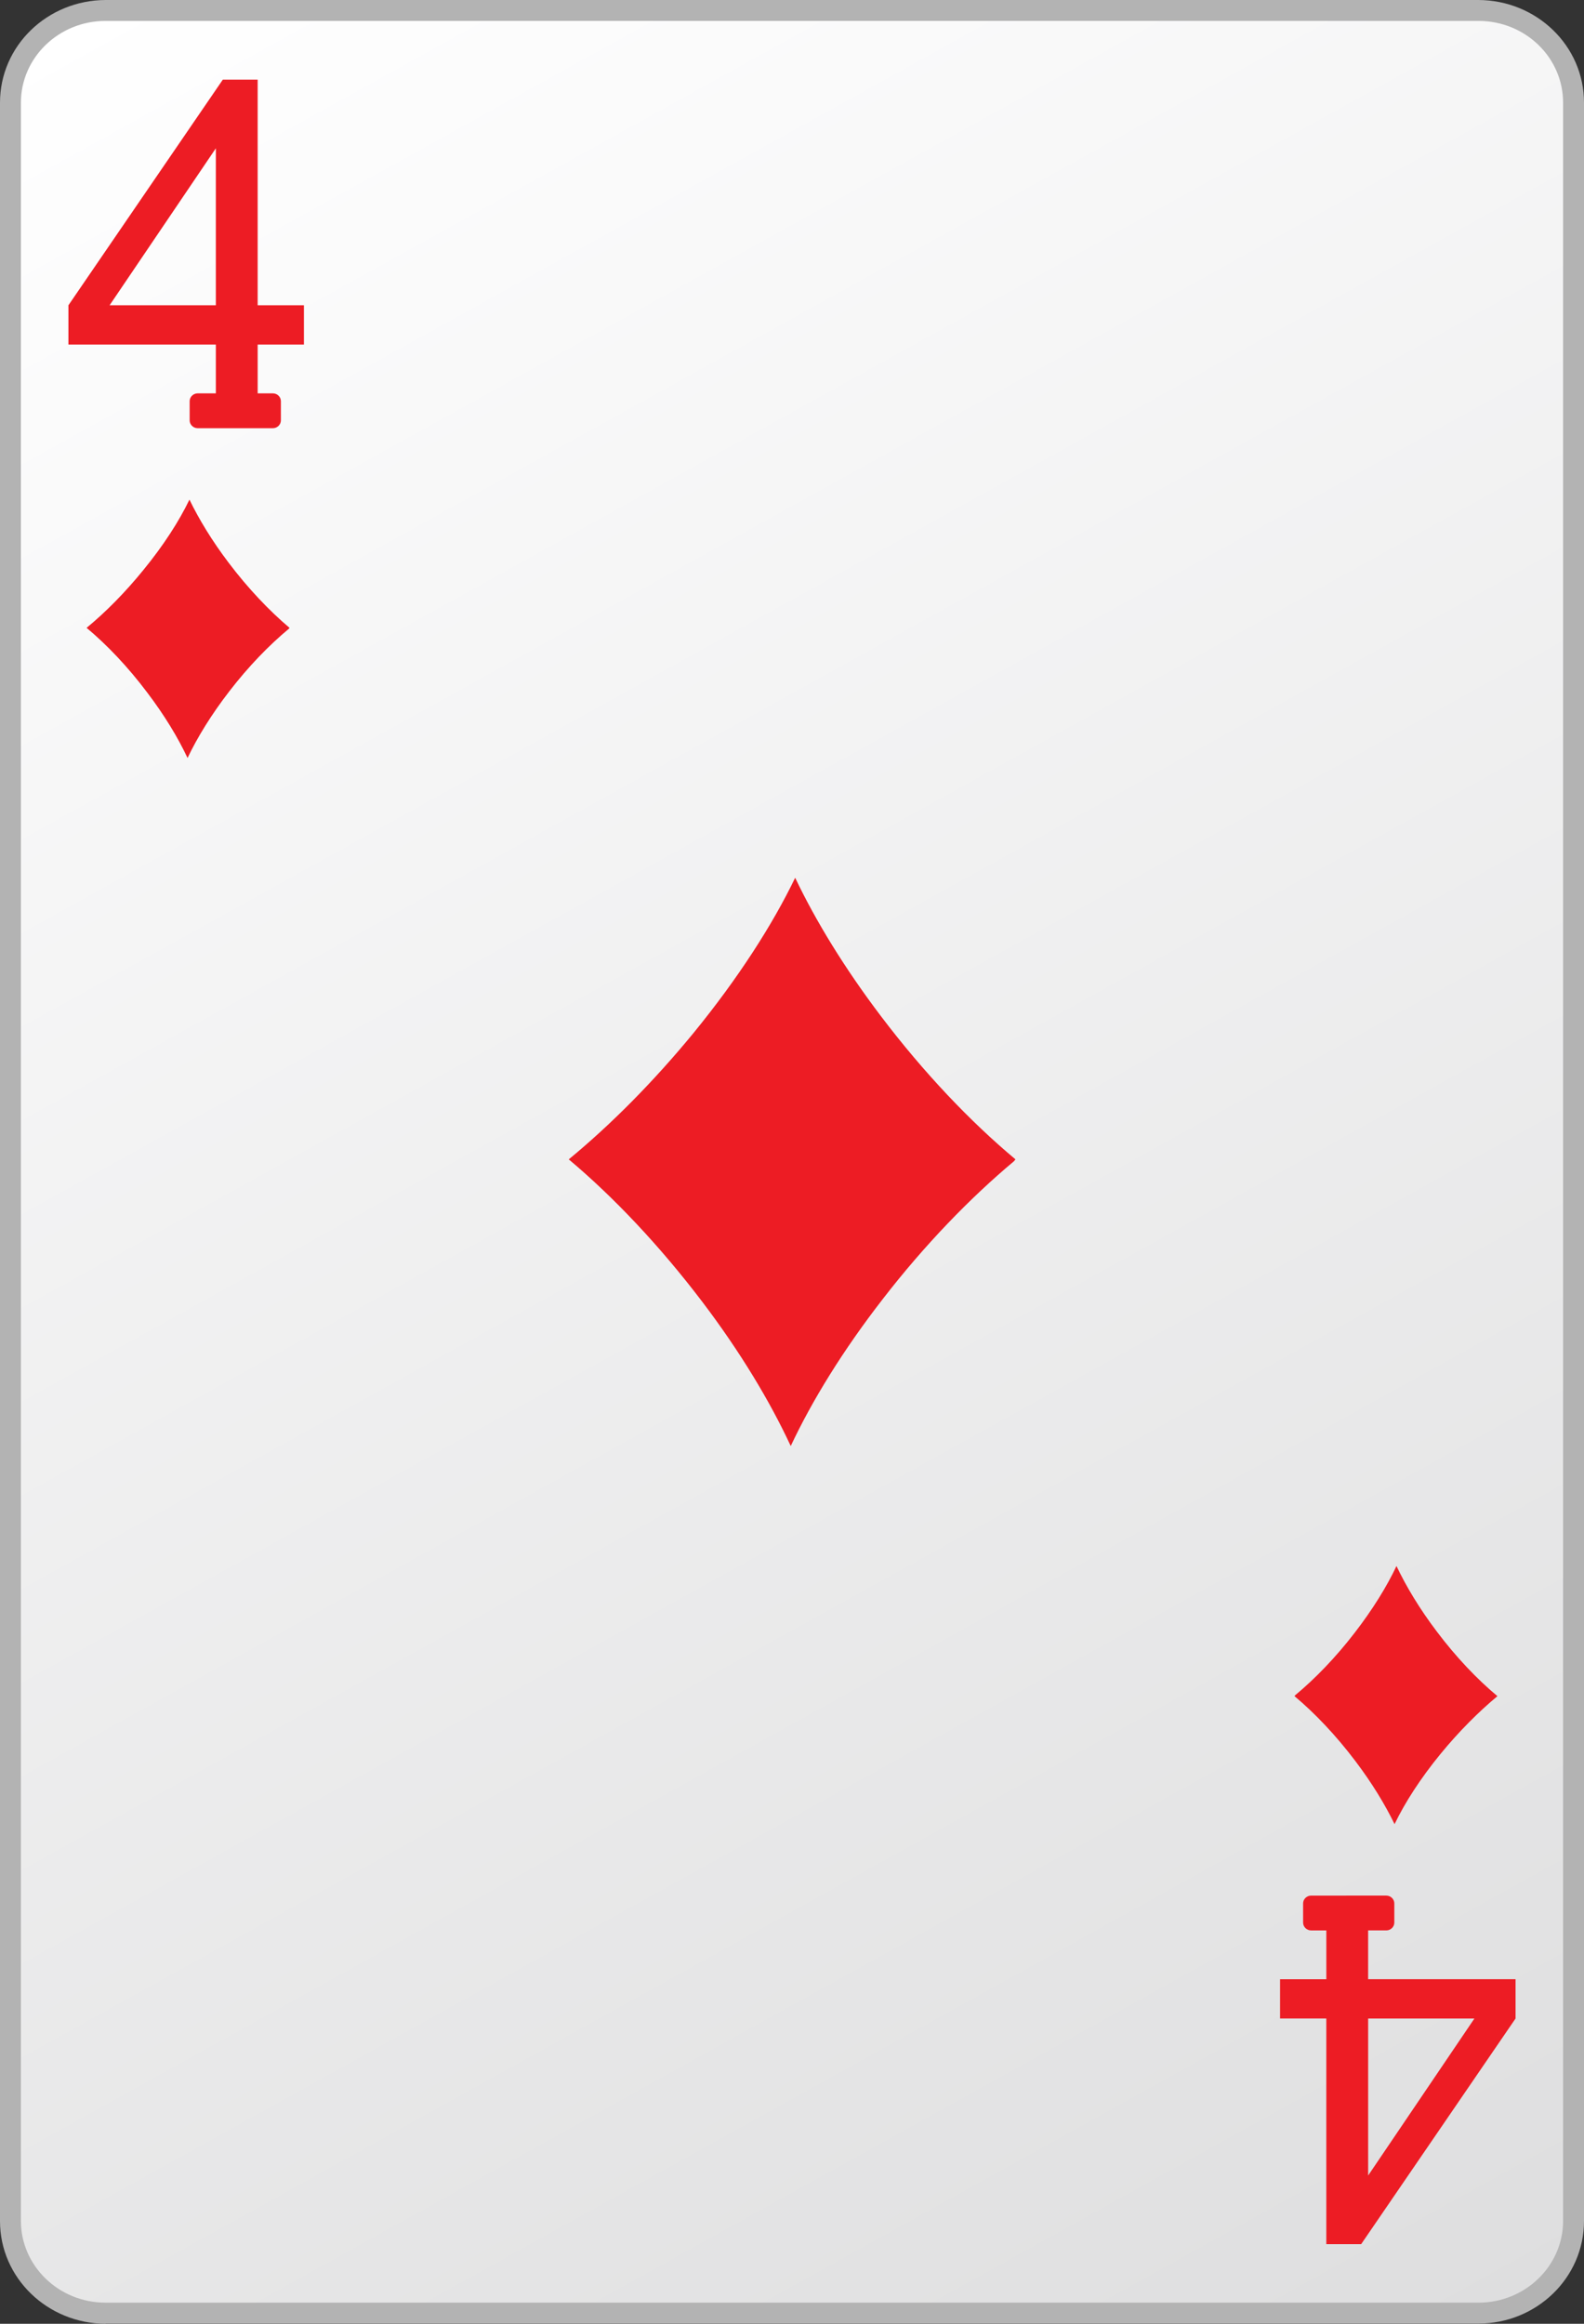 <?xml version="1.0" encoding="utf-8"?>
<!-- Generator: Adobe Illustrator 13.0.2, SVG Export Plug-In  -->
<!DOCTYPE svg PUBLIC "-//W3C//DTD SVG 1.1//EN" "http://www.w3.org/Graphics/SVG/1.1/DTD/svg11.dtd">
<svg version="1.1"
	 xmlns="http://www.w3.org/2000/svg" xmlns:xlink="http://www.w3.org/1999/xlink" xmlns:a="http://ns.adobe.com/AdobeSVGViewerExtensions/3.0/"
	 x="0px" y="0px" width="75px" height="110px" viewBox="0 0 75 110" enable-background="new 0 0 75 110" xml:space="preserve">
<rect x="0" y="0" width="75" height="110" fill="#333333" stroke="none"/>
<defs>
</defs>
<rect fill="none" width="75" height="110"/>
<linearGradient id="SVGID_1_" gradientUnits="userSpaceOnUse" x1="1554.468" y1="1657.98" x2="1616.533" y2="1546.013" gradientTransform="matrix(1 0 0 -1 -1548 1657)">
	<stop  offset="0" style="stop-color:#FFFFFF"/>
	<stop  offset="1" style="stop-color:#DEDEDF"/>
</linearGradient>
<path fill="url(#SVGID_1_)" d="M74.51,105.141c0,2.409-2.02,4.369-4.51,4.369H5c-2.49,0-4.51-1.96-4.51-4.369V4.86
	C0.49,2.45,2.51,0.5,5,0.5h65c2.49,0,4.51,1.96,4.51,4.37V105.141z"/>
<path fill="#B3B3B3" d="M5,110c-2.75-0.01-5-2.17-5-4.859l0,0V4.86C0,2.16,2.25,0.01,5,0l0,0h65c2.75,0.01,5,2.16,5,4.86l0,0v100.27
	l0,0c0,2.7-2.25,4.86-5,4.86l0,0H5V110z M0.99,4.86v100.27c0,2.12,1.78,3.87,4.01,3.87l0,0h65c2.23,0,4.01-1.75,4.01-3.87l0,0V4.86
	c0-2.13-1.779-3.87-4.01-3.87l0,0H5C2.77,0.99,0.99,2.74,0.99,4.86L0.99,4.86z"/>
<path fill="#ED1C24" d="M14.39,16.31v-1.86H12.2V3.77h-1.65L3.24,14.45v1.86h6.98v2.31H9.36c-0.21,0-0.38,0.17-0.38,0.37v0.91
	c0,0.2,0.17,0.37,0.38,0.37h3.56c0.21,0,0.38-0.17,0.38-0.37v-0.91c0-0.2-0.17-0.37-0.38-0.37H12.2v-2.31H14.39z M5.19,14.45
	l5.03-7.43v7.43H5.19z"/>
<path fill="#ED1C24" d="M10.82,26.63c-0.78-1.03-1.4-2.05-1.85-2.98c-0.49,1.02-1.23,2.17-2.18,3.33c-0.86,1.06-1.79,2-2.69,2.74
	c0.96,0.8,1.96,1.85,2.87,3.061c0.82,1.08,1.46,2.14,1.91,3.1c0.46-0.97,1.13-2.06,1.98-3.16c0.9-1.17,1.88-2.18,2.82-2.96
	l0.03-0.04C12.75,28.91,11.74,27.85,10.82,26.63z"/>
<path fill="#ED1C24" d="M41.71,48.1c-1.72-2.27-3.09-4.51-4.06-6.55c-1.08,2.24-2.71,4.77-4.79,7.32c-1.91,2.33-3.95,4.38-5.93,6.01
	c2.11,1.771,4.3,4.08,6.32,6.74c1.8,2.37,3.21,4.72,4.19,6.83c1.01-2.15,2.48-4.54,4.36-6.96c1.979-2.561,4.14-4.79,6.21-6.521
	l0.07-0.09C45.95,53.1,43.74,50.78,41.71,48.1z"/>
<path fill="#ED1C24" d="M60.609,93.689v1.86h2.19v10.681h1.65l7.31-10.681v-1.86h-6.98v-2.31h0.861c0.209,0,0.379-0.17,0.379-0.37
	V90.1c0-0.199-0.17-0.369-0.379-0.369H62.08c-0.21,0-0.38,0.17-0.38,0.369v0.91c0,0.2,0.17,0.37,0.38,0.37h0.72v2.31H60.609z
	 M69.811,95.55l-5.031,7.431V95.55H69.811z"/>
<path fill="#ED1C24" d="M64.18,83.37c0.78,1.03,1.4,2.05,1.85,2.979c0.49-1.02,1.23-2.17,2.181-3.33c0.87-1.06,1.8-1.989,2.69-2.729
	c-0.961-0.8-1.961-1.851-2.871-3.06c-0.819-1.08-1.459-2.15-1.909-3.101c-0.46,0.979-1.13,2.06-1.979,3.16
	c-0.9,1.17-1.881,2.181-2.82,2.96l-0.03,0.04C62.25,81.09,63.26,82.15,64.18,83.37z"/>
</svg>
